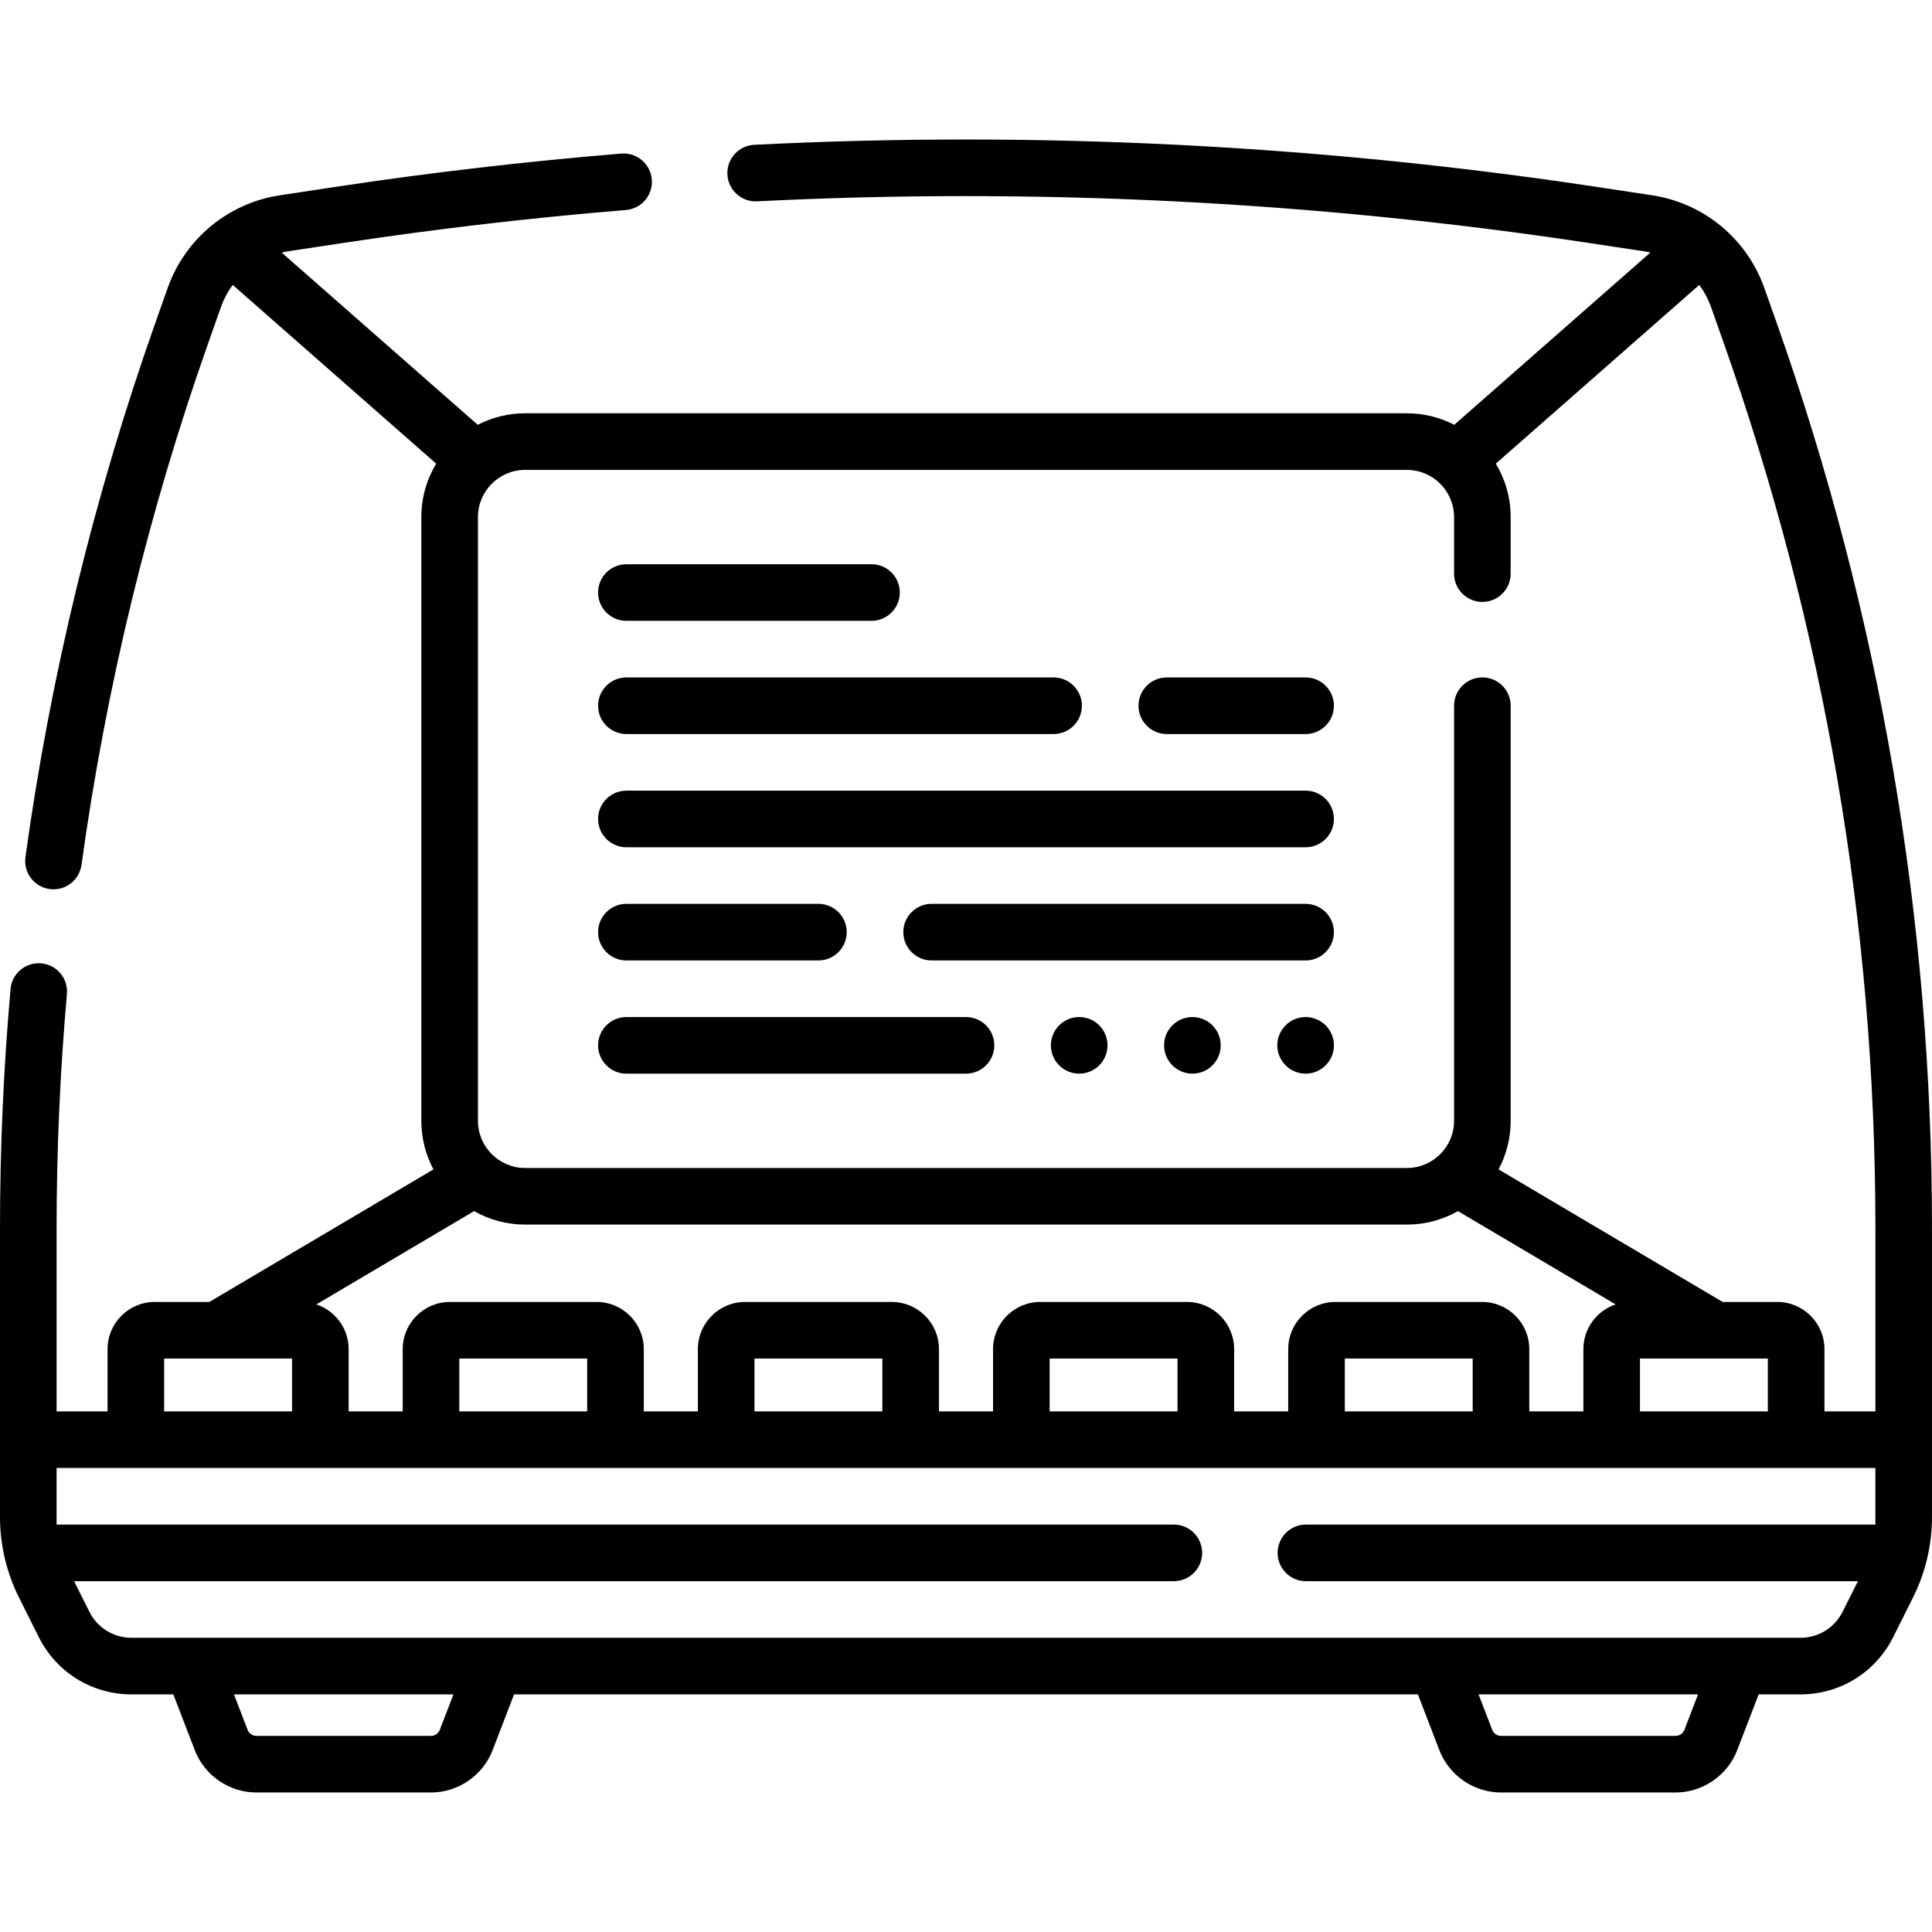 <svg id="Capa_1" enable-background="new 0 0 512 512" height="512" viewBox="0 0 512 512" width="512" xmlns="http://www.w3.org/2000/svg"><g><path d="m470.879 85.69-3.292-9.315c-4.635-13.113-16.058-22.551-29.811-24.63l-14.78-2.234c-73.655-11.131-148.722-14.876-223.116-11.137-4.137.208-7.322 3.73-7.114 7.867.208 4.138 3.74 7.321 7.867 7.114 73.395-3.692 147.454.006 220.121 10.988l14.78 2.234c.616.093 1.221.218 1.82.36l-51.956 45.638c-3.767-1.942-8.034-3.046-12.556-3.046h-233.684c-4.522 0-8.789 1.104-12.556 3.046l-51.956-45.638c.599-.141 1.204-.267 1.82-.36l14.78-2.233c24.665-3.728 49.774-6.651 74.631-8.69 4.128-.339 7.2-3.96 6.862-8.088-.339-4.128-3.955-7.194-8.088-6.862-25.194 2.067-50.645 5.03-75.646 8.809l-14.781 2.233c-13.752 2.079-25.175 11.517-29.811 24.63l-3.292 9.315c-16.18 45.771-27.747 93.367-34.379 141.463-.566 4.103 2.302 7.888 6.405 8.454.348.048.692.071 1.034.071 3.688 0 6.902-2.721 7.42-6.477 6.494-47.093 17.82-93.696 33.663-138.513l3.292-9.315c.755-2.135 1.817-4.1 3.118-5.867l53.919 47.363c-2.496 4.139-3.935 8.983-3.935 14.159v160c0 4.648 1.164 9.029 3.208 12.872l-59.389 35.128h-14.477c-6.893 0-12.5 5.607-12.5 12.5v16.5h-13.5v-48.627c0-20.602.919-41.454 2.732-61.976.365-4.126-2.685-7.767-6.811-8.131-4.114-.369-7.767 2.684-8.131 6.811-1.851 20.959-2.79 42.255-2.79 63.296v76.685c0 7.335 1.734 14.681 5.015 21.243l5.249 10.498c4.688 9.376 14.113 15.202 24.597 15.202h11.073l5.685 14.782c2.58 6.71 9.144 11.218 16.333 11.218h46.264c7.189 0 13.753-4.508 16.333-11.218l5.685-14.782h239.528l5.685 14.782c2.58 6.71 9.144 11.218 16.333 11.218h46.264c7.189 0 13.753-4.508 16.333-11.218l5.686-14.782h11.073c10.484 0 19.909-5.825 24.597-15.201l5.25-10.499c3.28-6.562 5.014-13.907 5.014-21.242v-76.685c.003-81.872-13.832-162.523-41.118-239.713zm-98.037 38.839c6.893 0 12.5 5.607 12.5 12.5v14.989c0 4.142 3.358 7.5 7.5 7.5s7.5-3.358 7.5-7.5v-14.989c0-5.175-1.439-10.02-3.935-14.159l53.919-47.362c1.3 1.767 2.363 3.732 3.118 5.867l3.292 9.315c26.717 75.579 40.264 154.548 40.264 234.712v48.627h-13.5v-16.5c0-6.893-5.607-12.5-12.5-12.5h-14.477l-59.389-35.128c2.045-3.843 3.208-8.224 3.208-12.872v-110.011c0-4.142-3.358-7.5-7.5-7.5s-7.5 3.358-7.5 7.5v110.011c0 6.893-5.607 12.5-12.5 12.5h-233.684c-6.893 0-12.5-5.607-12.5-12.5v-160c0-6.893 5.607-12.5 12.5-12.5zm61.769 249.5v-14h19.838c.005 0 .01.001.015.001s.01-.001.015-.001h14.021v14zm-29.333 0v-16.5c0-6.893-5.607-12.5-12.5-12.5h-38.889c-6.893 0-12.5 5.607-12.5 12.5v16.5h-14.333v-16.5c0-6.893-5.607-12.5-12.5-12.5h-38.889c-6.893 0-12.5 5.607-12.5 12.5v16.5h-14.333v-16.5c0-6.893-5.607-12.5-12.5-12.5h-38.889c-6.893 0-12.5 5.607-12.5 12.5v16.5h-14.333v-16.5c0-6.893-5.607-12.5-12.5-12.5h-38.889c-6.893 0-12.5 5.607-12.5 12.5v16.5h-14.334v-16.5c0-5.511-3.589-10.191-8.548-11.849l41.793-24.72c3.997 2.268 8.61 3.57 13.524 3.57h233.685c4.914 0 9.527-1.302 13.524-3.57l41.793 24.72c-4.96 1.659-8.548 6.339-8.548 11.849v16.5zm-48.889 0v-14h33.889v14zm-78.222 0v-14h33.889v14zm-78.223 0v-14h33.889v14zm-78.222 0v-14h33.889v14zm-78.222-14h14.021c.005 0 .01.001.015.001s.01-.001.015-.001h19.838v14h-33.889zm73.051 98.398c-.369.958-1.307 1.602-2.333 1.602h-46.265c-1.027 0-1.965-.644-2.333-1.603l-3.614-9.397h58.16zm329.829 0c-.369.958-1.307 1.602-2.333 1.602h-46.264c-1.027 0-1.965-.644-2.333-1.603l-3.614-9.397h58.16zm30.759-24.398h-442.278c-4.766 0-9.049-2.647-11.181-6.91l-4.045-8.09h291.45c4.142 0 7.5-3.358 7.5-7.5s-3.358-7.5-7.5-7.5h-296.085v-15h482v15h-150.915c-4.142 0-7.5 3.358-7.5 7.5s3.358 7.5 7.5 7.5h146.28l-4.046 8.09c-2.131 4.262-6.414 6.91-11.18 6.91z"/><path d="m166 164.529h64.958c4.142 0 7.5-3.358 7.5-7.5s-3.358-7.5-7.5-7.5h-64.958c-4.142 0-7.5 3.358-7.5 7.5s3.358 7.5 7.5 7.5z"/><path d="m309.213 194.529h36.787c4.142 0 7.5-3.358 7.5-7.5s-3.358-7.5-7.5-7.5h-36.787c-4.142 0-7.5 3.358-7.5 7.5s3.358 7.5 7.5 7.5z"/><path d="m166 194.529h113.213c4.142 0 7.5-3.358 7.5-7.5s-3.358-7.5-7.5-7.5h-113.213c-4.142 0-7.5 3.358-7.5 7.5s3.358 7.5 7.5 7.5z"/><path d="m166 224.529h180c4.142 0 7.5-3.358 7.5-7.5s-3.358-7.5-7.5-7.5h-180c-4.142 0-7.5 3.358-7.5 7.5s3.358 7.5 7.5 7.5z"/><path d="m353.5 247.029c0-4.142-3.358-7.5-7.5-7.5h-99.111c-4.142 0-7.5 3.358-7.5 7.5s3.358 7.5 7.5 7.5h99.111c4.142 0 7.5-3.358 7.5-7.5z"/><path d="m166 254.529h50.889c4.142 0 7.5-3.358 7.5-7.5s-3.358-7.5-7.5-7.5h-50.889c-4.142 0-7.5 3.358-7.5 7.5s3.358 7.5 7.5 7.5z"/><path d="m166 284.529h90c4.142 0 7.5-3.358 7.5-7.5s-3.358-7.5-7.5-7.5h-90c-4.142 0-7.5 3.358-7.5 7.5s3.358 7.5 7.5 7.5z"/><path d="m286.002 269.529h-.01c-4.142 0-7.495 3.358-7.495 7.5s3.363 7.5 7.505 7.5c4.143 0 7.5-3.358 7.5-7.5s-3.357-7.5-7.5-7.5z"/><path d="m316.002 269.529h-.01c-4.142 0-7.495 3.358-7.495 7.5s3.363 7.5 7.505 7.5c4.143 0 7.5-3.358 7.5-7.5s-3.357-7.5-7.5-7.5z"/><path d="m346.003 269.529h-.01c-4.142 0-7.495 3.358-7.495 7.5s3.363 7.5 7.505 7.5c4.143 0 7.5-3.358 7.5-7.5s-3.358-7.5-7.5-7.5z"/></g></svg>